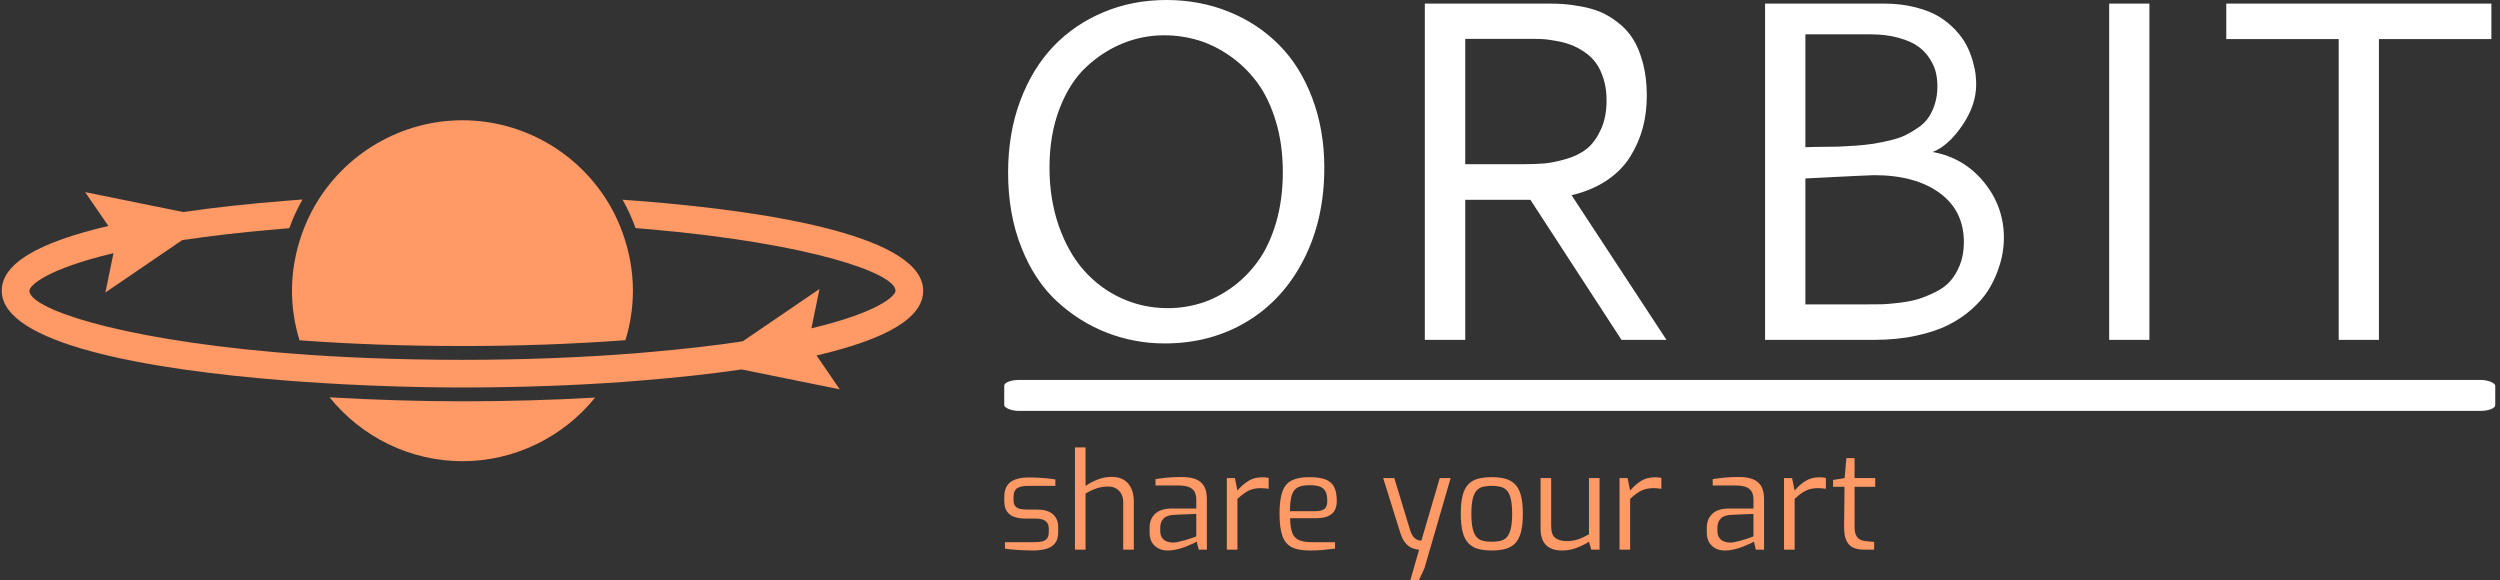 <svg xmlns="http://www.w3.org/2000/svg" version="1.1" xmlns:xlink="http://www.w3.org/1999/xlink" xmlns:svgjs="http://svgjs.dev/svgjs" width="1000" height="232" viewBox="0 0 1000 232"><rect x="0" y="0" width="1000" height="232" fill="#333333" stroke="none"/><g transform="matrix(1,0,0,1,-0.606,0.292)"><svg viewBox="0 0 396 92" data-background-color="#003366" preserveAspectRatio="xMidYMid meet" height="232" width="1000" xmlns="http://www.w3.org/2000/svg" xmlns:xlink="http://www.w3.org/1999/xlink"><g id="tight-bounds" transform="matrix(1,0,0,1,0.24,-0.116)"><svg viewBox="0 0 395.52 92.232" height="92.232" width="395.52"><g><svg viewBox="0 0 664.766 155.017" height="92.232" width="395.52"><g transform="matrix(1,0,0,1,267.269,0)"><svg viewBox="0 0 397.498 155.017" height="155.017" width="397.498"><g id="textblocktransform"><svg viewBox="0 0 397.498 155.017" height="155.017" width="397.498" id="textblock"><g><rect width="397.498" height="8.257" x="0" y="101.287" fill="#ffffff" opacity="1" stroke-width="0" stroke="transparent" fill-opacity="1" class="rect-o-0" data-fill-palette-color="primary" rx="1%" id="o-0" data-palette-color="#ffffff"></rect></g><g transform="matrix(1,0,0,1,0.989,0)"><svg viewBox="0 0 395.52 91.56" height="91.56" width="395.52"><g transform="matrix(1,0,0,1,0,0)"><svg width="395.52" viewBox="5.25 -35.06 153.02 35.43" height="91.56" data-palette-color="#ffffff"><path d="M21.58-35.06L21.58-35.06Q25.02-35.06 28.02-33.85 31.01-32.64 33.19-30.44 35.38-28.25 36.62-24.96 37.87-21.68 37.87-17.75L37.87-17.75Q37.87-12.43 35.75-8.29 33.64-4.15 29.9-1.89 26.15 0.37 21.41 0.37L21.41 0.37Q18.29 0.37 15.43-0.74 12.57-1.86 10.28-3.98 7.98-6.1 6.62-9.53 5.25-12.96 5.25-17.26L5.25-17.26Q5.25-21.29 6.49-24.63 7.74-27.98 9.91-30.26 12.08-32.54 15.09-33.8 18.09-35.06 21.58-35.06ZM21.36-31.42L21.36-31.42Q19.14-31.42 17.09-30.59 15.04-29.76 13.32-28.16 11.6-26.56 10.56-23.86 9.52-21.17 9.52-17.77L9.52-17.77Q9.52-14.53 10.47-11.78 11.43-9.03 13.06-7.18 14.7-5.32 16.93-4.3 19.17-3.27 21.73-3.27L21.73-3.27Q23.46-3.27 25.13-3.78 26.81-4.3 28.34-5.41 29.88-6.52 31.04-8.13 32.2-9.74 32.9-12.11 33.59-14.48 33.59-17.31L33.59-17.31Q33.59-20.19 32.86-22.58 32.13-24.98 30.92-26.59 29.71-28.2 28.11-29.31 26.51-30.42 24.82-30.92 23.12-31.42 21.36-31.42ZM71.14-25.17L71.14-25.17Q71.14-23.44 70.73-21.88 70.31-20.31 69.43-18.9 68.55-17.48 67-16.44 65.45-15.41 63.38-14.92L63.38-14.92 73.17 0 68.53 0 59.13-14.45 52.41-14.45 52.41 0 48.24 0 48.24-34.69 60.98-34.69Q61.86-34.69 62.57-34.64 63.28-34.59 64.39-34.39 65.5-34.18 66.35-33.83 67.21-33.47 68.15-32.75 69.09-32.03 69.71-31.05 70.33-30.08 70.74-28.56 71.14-27.05 71.14-25.17ZM52.41-31.05L52.41-18.12 58.4-18.12Q59.64-18.12 60.59-18.2 61.55-18.29 62.83-18.66 64.11-19.04 64.95-19.71 65.79-20.39 66.39-21.67 66.99-22.95 66.99-24.71L66.99-24.71Q66.99-25.95 66.67-26.95 66.35-27.95 65.87-28.6 65.38-29.25 64.67-29.72 63.96-30.2 63.3-30.44 62.64-30.69 61.84-30.83 61.03-30.98 60.51-31.02 59.98-31.05 59.4-31.05L59.4-31.05 52.41-31.05ZM94.18-31.52L87.5-31.52 87.5-19.87Q87.96-19.9 89.11-19.91 90.25-19.92 90.89-19.93 91.52-19.95 92.67-20.03 93.82-20.12 94.51-20.23 95.21-20.34 96.2-20.57 97.19-20.8 97.81-21.11 98.43-21.41 99.13-21.89 99.82-22.36 100.21-22.95 100.61-23.54 100.86-24.35 101.12-25.17 101.12-26.15L101.12-26.15Q101.12-26.88 100.97-27.54 100.83-28.2 100.36-28.96 99.9-29.71 99.16-30.25 98.43-30.79 97.15-31.15 95.87-31.52 94.18-31.52L94.18-31.52ZM87.5-16.65L87.5-16.65 87.5-3.66 93.96-3.66Q94.84-3.66 95.44-3.67 96.04-3.69 97.16-3.82 98.29-3.96 99.08-4.19 99.87-4.42 100.85-4.9 101.83-5.37 102.42-6.03 103.02-6.69 103.44-7.73 103.85-8.76 103.85-10.08L103.85-10.08Q103.85-13.33 101.34-15.16 98.82-16.99 94.58-16.99L94.58-16.99Q94.11-16.99 87.5-16.65ZM83.34 0L83.34-34.69 95.58-34.69Q97.36-34.69 98.84-34.31 100.31-33.94 101.28-33.35 102.24-32.76 102.99-31.96 103.73-31.15 104.12-30.4 104.51-29.64 104.76-28.78 105-27.93 105.06-27.38 105.12-26.83 105.12-26.34L105.12-26.34Q105.12-24.22 103.68-22.11 102.24-20 100.63-19.38L100.63-19.38Q103.85-18.8 105.92-16.27 107.98-13.75 107.98-10.52L107.98-10.52Q107.98-9.77 107.84-8.94 107.71-8.11 107.32-7.06 106.93-6.01 106.32-5.05 105.71-4.1 104.66-3.16 103.61-2.22 102.25-1.54 100.9-0.85 98.93-0.43 96.97 0 94.62 0L94.62 0 83.34 0ZM118.84 0L118.84-34.69 122.99-34.69 122.99 0 118.84 0ZM130.92-31.03L130.92-34.69 158.27-34.69 158.27-31.03 146.67-31.03 146.67 0 142.52 0 142.52-31.03 130.92-31.03Z" opacity="1" transform="matrix(1,0,0,1,0,0)" fill="#ffffff" class="wordmark-text-0" data-fill-palette-color="primary" id="text-0"></path></svg></g></svg></g><g transform="matrix(1,0,0,1,0,119.271)"><svg viewBox="0 0 232.21 35.747" height="35.747" width="232.21"><g transform="matrix(1,0,0,1,0,0)"><svg width="232.21" viewBox="2.45 -38.15 324.77 50" height="35.747" data-palette-color="#ff9966"><path d="M13 0.3L13 0.3Q12 0.3 10.55 0.25 9.1 0.2 7.53 0.1 5.95 0 4.67-0.13 3.4-0.25 2.7-0.4L2.7-0.4 2.7-2.8 13.65-2.8Q15.3-2.8 16.5-3.05 17.7-3.3 18.38-4.15 19.05-5 19.05-6.7L19.05-6.7 19.05-7.9Q19.05-9.65 17.9-10.63 16.75-11.6 14.2-11.6L14.2-11.6 10.45-11.6Q8.1-11.6 6.28-12.2 4.45-12.8 3.45-14.25 2.45-15.7 2.45-18.25L2.45-18.25 2.45-19.65Q2.45-22.15 3.43-23.75 4.4-25.35 6.48-26.15 8.55-26.95 11.85-26.95L11.85-26.95Q13.25-26.95 15.08-26.85 16.9-26.75 18.65-26.58 20.4-26.4 21.5-26.2L21.5-26.2 21.5-23.8 11.2-23.8Q8.65-23.8 7.28-22.95 5.9-22.1 5.9-19.65L5.9-19.65 5.9-18.55Q5.9-17 6.55-16.23 7.2-15.45 8.38-15.2 9.55-14.95 11.1-14.95L11.1-14.95 14.9-14.95Q18.55-14.95 20.55-13.25 22.55-11.55 22.55-8.35L22.55-8.35 22.55-6.5Q22.55-3.8 21.33-2.33 20.1-0.85 17.98-0.28 15.85 0.3 13 0.3ZM32.75 0L28.8 0 28.8-38.15 32.75-38.15 32.75-23.75Q34.6-25.1 37.17-26.13 39.75-27.15 42.55-27.15L42.55-27.15Q45.35-27.15 47.17-25.95 49-24.75 49.87-22.7 50.75-20.65 50.75-18.15L50.75-18.15 50.75 0 46.8 0 46.8-17.75Q46.8-19.45 46.12-20.75 45.45-22.05 44.2-22.8 42.95-23.55 41.2-23.55L41.2-23.55Q39.55-23.55 38.15-23.23 36.75-22.9 35.45-22.33 34.15-21.75 32.75-20.95L32.75-20.95 32.75 0ZM63.4 0.3L63.4 0.3Q60.45 0.3 58.55-1.45 56.65-3.2 56.65-6.4L56.65-6.4 56.65-8.3Q56.65-11.45 58.72-13.4 60.8-15.35 65-15.35L65-15.35 74.05-15.35 74.05-18.65Q74.05-20.3 73.47-21.48 72.9-22.65 71.42-23.3 69.95-23.95 67.15-23.95L67.15-23.95 58.85-23.95 58.85-26.3Q60.6-26.6 62.92-26.85 65.25-27.1 68.4-27.1L68.4-27.1Q71.65-27.15 73.8-26.3 75.95-25.45 76.97-23.63 78-21.8 78-18.85L78-18.85 78 0 74.95 0 74.2-3.05Q74-2.85 72.97-2.35 71.95-1.85 70.37-1.23 68.8-0.6 66.97-0.15 65.15 0.3 63.4 0.3ZM65.05-2.65L65.05-2.65Q65.95-2.6 67.09-2.85 68.25-3.1 69.45-3.43 70.65-3.75 71.67-4.1 72.7-4.45 73.34-4.7 74-4.95 74.05-4.95L74.05-4.95 74.05-13.35 65.9-13Q63.05-12.9 61.82-11.6 60.6-10.3 60.6-8.25L60.6-8.25 60.6-7.05Q60.6-5.45 61.27-4.48 61.95-3.5 62.97-3.1 64-2.7 65.05-2.65ZM89.39 0L85.44 0 85.44-26.7 88.44-26.7 89.39-22.05Q91.19-24.2 93.42-25.6 95.64-27 98.54-27L98.54-27Q99.24-27 99.87-26.95 100.49-26.9 101.04-26.75L101.04-26.75 101.04-22.7Q100.39-22.8 99.64-22.88 98.89-22.95 98.14-22.95L98.14-22.95Q96.29-22.95 94.84-22.5 93.39-22.05 92.09-21.15 90.79-20.25 89.39-18.95L89.39-18.95 89.39 0ZM116.24 0.3L116.24 0.3Q112.04 0.3 109.62-0.95 107.19-2.2 106.14-5.2 105.09-8.2 105.09-13.4L105.09-13.4Q105.09-18.7 106.17-21.68 107.24-24.65 109.69-25.85 112.14-27.05 116.29-27.05L116.29-27.05Q119.84-27.05 122.07-26.25 124.29-25.45 125.37-23.53 126.44-21.6 126.44-18.2L126.44-18.2Q126.44-15.85 125.52-14.43 124.59-13 122.87-12.38 121.14-11.75 118.79-11.75L118.79-11.75 109.04-11.75Q109.09-8.5 109.74-6.53 110.39-4.55 112.12-3.68 113.84-2.8 117.19-2.8L117.19-2.8 125.79-2.8 125.79-0.4Q123.49-0.1 121.29 0.1 119.09 0.3 116.24 0.3ZM108.99-14.35L108.99-14.35 118.49-14.35Q120.74-14.35 121.82-15.18 122.89-16 122.89-18.15L122.89-18.15Q122.89-20.45 122.22-21.73 121.54-23 120.12-23.53 118.69-24.05 116.29-24.05L116.29-24.05Q113.49-24.05 111.89-23.23 110.29-22.4 109.64-20.3 108.99-18.2 108.99-14.35ZM156.84 11.85L153.74 11.85 157.14 0Q155.89-0.05 154.54-0.6 153.19-1.15 152.04-2.5 150.89-3.85 150.14-6.25L150.14-6.25 143.74-26.7 147.89-26.7 153.84-7.1Q154.39-5.55 155.01-4.8 155.64-4.05 156.29-3.75 156.94-3.45 157.41-3.43 157.89-3.4 157.99-3.4L157.99-3.4 164.84-26.7 168.89-26.7 159.14 6.9 156.84 11.85ZM184.23 0.3L184.23 0.3Q181.33 0.3 179.16-0.3 176.98-0.9 175.53-2.4 174.08-3.9 173.38-6.58 172.68-9.25 172.68-13.4L172.68-13.4Q172.68-17.6 173.38-20.28 174.08-22.95 175.53-24.43 176.98-25.9 179.16-26.48 181.33-27.05 184.23-27.05L184.23-27.05Q187.13-27.05 189.31-26.45 191.48-25.85 192.93-24.38 194.38-22.9 195.11-20.23 195.83-17.55 195.83-13.4L195.83-13.4Q195.83-9.2 195.11-6.53 194.38-3.85 192.96-2.38 191.53-0.9 189.33-0.3 187.13 0.3 184.23 0.3ZM184.23-2.95L184.23-2.95Q186.08-2.95 187.51-3.3 188.93-3.65 189.88-4.7 190.83-5.75 191.33-7.85 191.83-9.95 191.83-13.4L191.83-13.4Q191.83-16.9 191.33-18.95 190.83-21 189.88-22.05 188.93-23.1 187.51-23.45 186.08-23.8 184.23-23.8L184.23-23.8Q182.33-23.8 180.93-23.45 179.53-23.1 178.58-22.05 177.63-21 177.13-18.95 176.63-16.9 176.63-13.4L176.63-13.4Q176.63-9.95 177.13-7.85 177.63-5.75 178.58-4.7 179.53-3.65 180.93-3.3 182.33-2.95 184.23-2.95ZM210.43 0.3L210.43 0.3Q206.58 0.3 204.51-1.7 202.43-3.7 202.43-7.9L202.43-7.9 202.43-26.7 206.38-26.7 206.38-8.9Q206.38-5.55 207.91-4.38 209.43-3.2 212.18-3.2L212.18-3.2Q214.53-3.2 216.48-3.88 218.43-4.55 220.48-5.75L220.48-5.75 220.48-26.7 224.43-26.7 224.43 0 221.33 0 220.48-2.95Q218.43-1.65 215.86-0.68 213.28 0.3 210.43 0.3ZM235.83 0L231.88 0 231.88-26.7 234.88-26.7 235.83-22.05Q237.63-24.2 239.85-25.6 242.08-27 244.98-27L244.98-27Q245.68-27 246.3-26.95 246.93-26.9 247.48-26.75L247.48-26.75 247.48-22.7Q246.83-22.8 246.08-22.88 245.33-22.95 244.58-22.95L244.58-22.95Q242.73-22.95 241.28-22.5 239.83-22.05 238.53-21.15 237.23-20.25 235.83-18.95L235.83-18.95 235.83 0ZM271.17 0.3L271.17 0.3Q268.22 0.3 266.32-1.45 264.42-3.2 264.42-6.4L264.42-6.4 264.42-8.3Q264.42-11.45 266.5-13.4 268.57-15.35 272.77-15.35L272.77-15.35 281.82-15.35 281.82-18.65Q281.82-20.3 281.25-21.48 280.67-22.65 279.2-23.3 277.72-23.95 274.92-23.95L274.92-23.95 266.62-23.95 266.62-26.3Q268.37-26.6 270.7-26.85 273.02-27.1 276.17-27.1L276.17-27.1Q279.42-27.15 281.57-26.3 283.72-25.45 284.75-23.63 285.77-21.8 285.77-18.85L285.77-18.85 285.77 0 282.72 0 281.97-3.05Q281.77-2.85 280.75-2.35 279.72-1.85 278.15-1.23 276.57-0.6 274.75-0.15 272.92 0.3 271.17 0.3ZM272.82-2.65L272.82-2.65Q273.72-2.6 274.87-2.85 276.02-3.1 277.22-3.43 278.42-3.75 279.45-4.1 280.47-4.45 281.12-4.7 281.77-4.95 281.82-4.95L281.82-4.95 281.82-13.35 273.67-13Q270.82-12.9 269.6-11.6 268.37-10.3 268.37-8.25L268.37-8.25 268.37-7.05Q268.37-5.45 269.05-4.48 269.72-3.5 270.75-3.1 271.77-2.7 272.82-2.65ZM297.17 0L293.22 0 293.22-26.7 296.22-26.7 297.17-22.05Q298.97-24.2 301.2-25.6 303.42-27 306.32-27L306.32-27Q307.02-27 307.65-26.95 308.27-26.9 308.82-26.75L308.82-26.75 308.82-22.7Q308.17-22.8 307.42-22.88 306.67-22.95 305.92-22.95L305.92-22.95Q304.07-22.95 302.62-22.5 301.17-22.05 299.87-21.15 298.57-20.25 297.17-18.95L297.17-18.95 297.17 0ZM326.82 0L323.17 0Q320.57 0 318.87-0.85 317.17-1.7 316.37-3.6 315.57-5.5 315.62-8.65L315.62-8.65 315.77-23.45 311.52-23.45 311.52-26 315.82-26.7 316.47-34.15 319.52-34.15 319.52-26.7 327.22-26.7 327.22-23.45 319.52-23.45 319.52-8.65Q319.52-6.9 319.89-5.85 320.27-4.8 320.89-4.25 321.52-3.7 322.22-3.48 322.92-3.25 323.57-3.2L323.57-3.2 326.82-2.9 326.82 0Z" opacity="1" transform="matrix(1,0,0,1,0,0)" fill="#ff9966" class="slogan-text-1" data-fill-palette-color="secondary" id="text-1"></path></svg></g></svg></g></svg></g></svg></g><g transform="matrix(1,0,0,1,0,32.063)"><svg viewBox="0 0 245.654 90.892" height="90.892" width="245.654"><g><svg xmlns="http://www.w3.org/2000/svg" xmlns:xlink="http://www.w3.org/1999/xlink" version="1.1" x="0" y="0" viewBox="1 32.5 100 37" enable-background="new 0 0 102 102" xml:space="preserve" height="90.892" width="245.654" class="icon-icon-0" data-fill-palette-color="accent" id="icon-0"><g fill="#ff9966" data-fill-palette-color="accent"><path d="M36.583 62.57C40.066 66.902 45.365 69.5 51 69.5c5.621 0 10.911-2.587 14.394-6.903C60.721 62.864 55.894 63 51 63 46.425 63 41.406 62.849 36.583 62.57z" fill="#ff9966" data-fill-palette-color="accent"></path><path d="M32.5 51c0 1.807 0.274 3.612 0.817 5.378C38.875 56.791 44.819 57 51 57c6.067 0 12.012-0.213 17.687-0.632C69.227 54.605 69.5 52.804 69.5 51c0-2.116-0.377-4.231-1.12-6.287-0.367-1.013-0.806-1.971-1.306-2.847C63.782 36.089 57.624 32.5 51 32.5c-6.611 0-12.764 3.579-16.059 9.34-0.509 0.891-0.955 1.86-1.324 2.881C32.876 46.773 32.5 48.886 32.5 51z" fill="#ff9966" data-fill-palette-color="accent"></path><path d="M101 51c0-5.727-15.548-8.547-30.872-9.747-0.584-0.046-1.168-0.09-1.751-0.131 0.558 0.978 1.025 2.008 1.413 3.08 0.546 0.043 1.083 0.088 1.613 0.135C88.744 45.859 98 49.1 98 51c0 0.536-1.767 2.326-9.128 4.078l0.876-4.268-8.33 5.68c-3.071 0.464-6.444 0.849-10.011 1.158-0.538 0.047-1.067 0.097-1.614 0.14C63.903 58.251 57.517 58.5 51 58.5c-7.013 0-13.281-0.266-18.79-0.702-0.546-0.043-1.083-0.089-1.614-0.135C13.257 56.141 4 52.9 4 51c0-0.536 1.767-2.326 9.127-4.077l-0.876 4.267 8.329-5.679c3.072-0.464 6.445-0.85 10.012-1.159 0.538-0.047 1.068-0.097 1.615-0.14 0.392-1.085 0.867-2.128 1.432-3.116-0.594 0.042-1.17 0.092-1.756 0.139-3.983 0.315-7.757 0.722-11.182 1.224L10.053 40.3l2.517 3.671C4.8 45.794 1 48.101 1 51c0 5.721 15.512 8.54 30.82 9.742 0.602 0.047 1.203 0.093 1.803 0.135C39.923 61.322 46.084 61.5 51 61.5c0 0 0 0 0 0 5.979 0 11.859-0.206 17.36-0.596 0.612-0.043 1.206-0.095 1.809-0.143 3.965-0.314 7.721-0.721 11.131-1.219l10.647 2.158-2.517-3.671C97.2 56.205 101 53.898 101 51z" fill="#ff9966" data-fill-palette-color="accent"></path></g></svg></g></svg></g></svg></g><defs></defs></svg><rect width="395.52" height="92.232" fill="none" stroke="none" visibility="hidden"></rect></g></svg></g></svg>